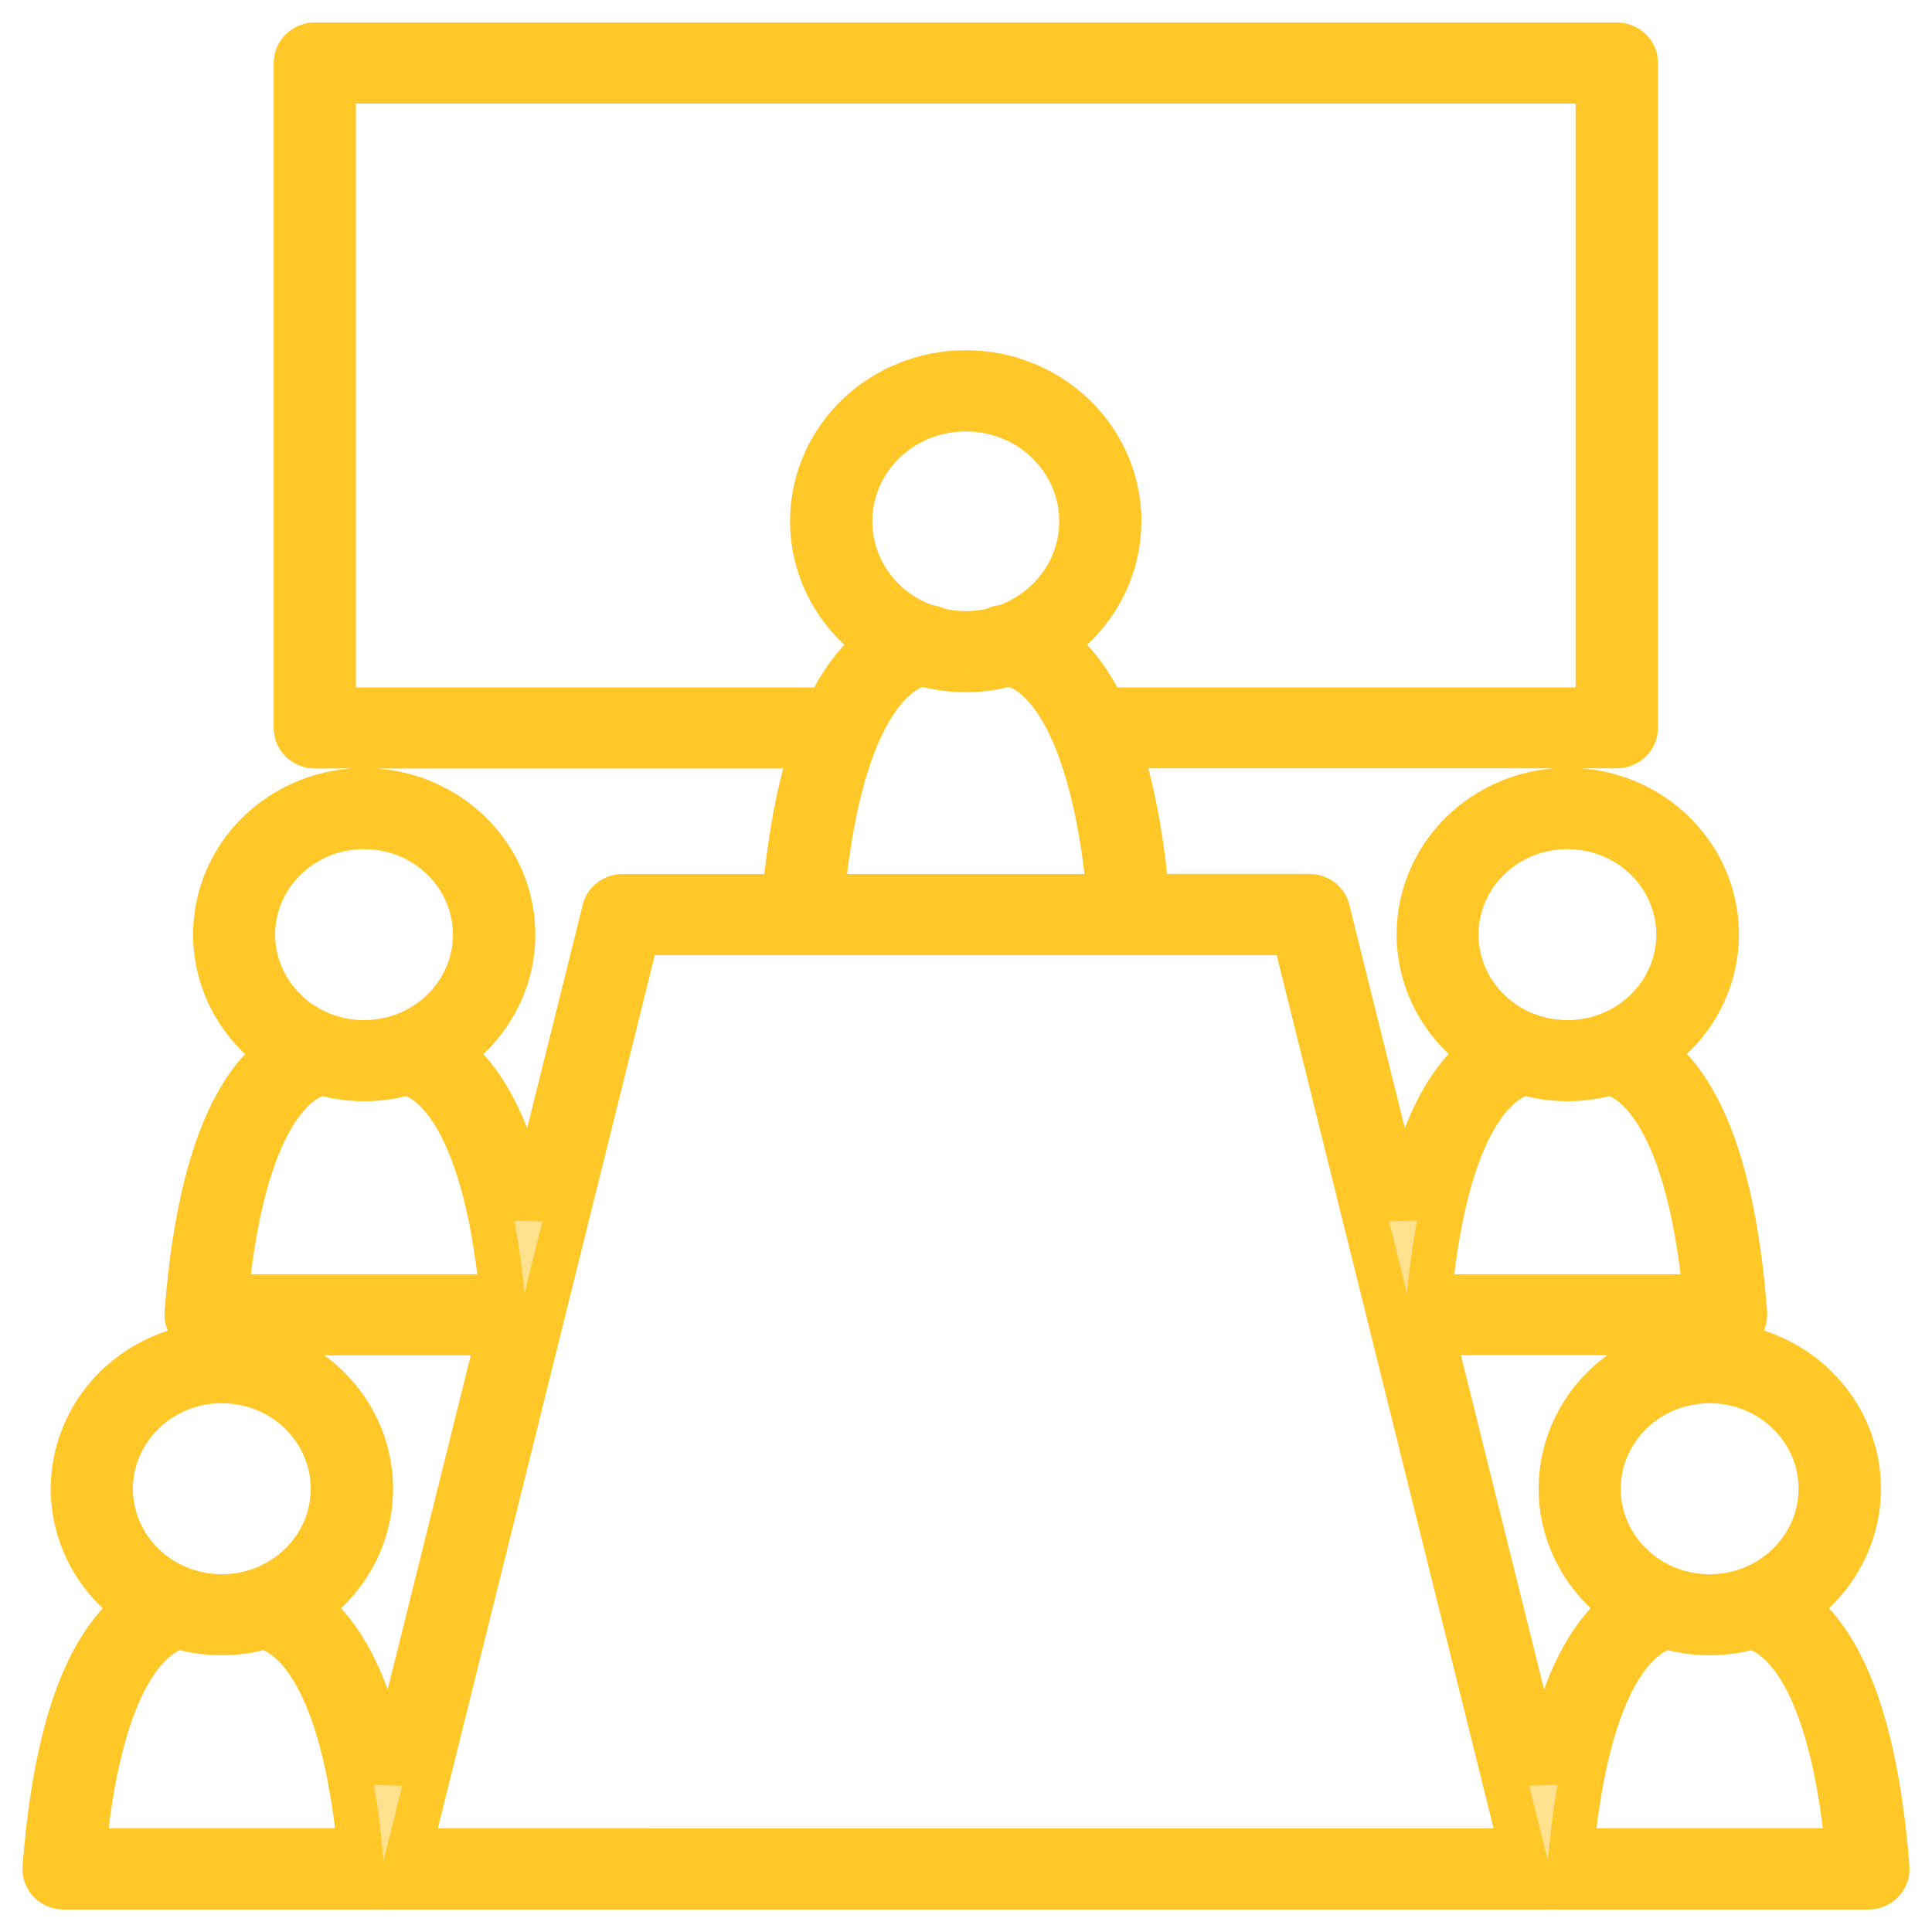 <svg width="43" height="43" viewBox="0 0 43 43" fill="none" xmlns="http://www.w3.org/2000/svg">
<path fill-rule="evenodd" clip-rule="evenodd" d="M40.028 35.842C40.011 35.828 39.995 35.816 39.979 35.805C39.963 35.794 39.947 35.783 39.933 35.771C41.126 34.974 41.645 33.518 41.214 32.177C40.784 30.837 39.503 29.923 38.054 29.923C36.606 29.923 35.325 30.837 34.895 32.177C34.464 33.518 34.983 34.974 36.176 35.771C36.166 35.778 36.156 35.785 36.147 35.792C36.124 35.807 36.102 35.823 36.081 35.842C35.261 36.5 34.683 37.775 34.355 39.63L31.876 29.661H38.418C38.533 29.661 38.643 29.614 38.722 29.532C38.8 29.45 38.84 29.34 38.832 29.228C38.608 26.298 37.947 24.373 36.867 23.506C36.849 23.491 36.831 23.479 36.814 23.466C36.8 23.456 36.785 23.446 36.772 23.436C37.965 22.639 38.484 21.183 38.054 19.842C37.623 18.501 36.343 17.588 34.894 17.588C33.445 17.588 32.165 18.501 31.734 19.842C31.303 21.183 31.823 22.639 33.016 23.436C33.007 23.442 32.999 23.448 32.99 23.454C32.966 23.47 32.943 23.486 32.92 23.506C32.135 24.137 31.574 25.335 31.238 27.067L29.547 20.258C29.502 20.077 29.336 19.95 29.144 19.95H25.524C25.403 18.619 25.19 17.5 24.886 16.6H35.986C36.216 16.6 36.401 16.42 36.401 16.198V1.402C36.401 1.18 36.216 1 35.986 1H7.007C6.778 1 6.592 1.18 6.592 1.402V16.202C6.592 16.424 6.778 16.604 7.007 16.604H18.103C17.799 17.504 17.585 18.623 17.464 19.953H13.856C13.664 19.953 13.498 20.081 13.453 20.262L11.761 27.071C11.426 25.339 10.865 24.141 10.08 23.51C10.062 23.495 10.043 23.482 10.026 23.47C10.012 23.46 9.998 23.45 9.984 23.439C11.177 22.643 11.695 21.187 11.265 19.847C10.834 18.507 9.554 17.594 8.106 17.594C6.658 17.594 5.378 18.507 4.947 19.847C4.517 21.187 5.036 22.643 6.228 23.439C6.219 23.446 6.211 23.451 6.202 23.457C6.179 23.474 6.155 23.49 6.133 23.51C5.047 24.376 4.386 26.303 4.162 29.232C4.153 29.344 4.193 29.454 4.272 29.536C4.35 29.618 4.46 29.664 4.576 29.665H11.117L8.638 39.634C8.31 37.775 7.732 36.5 6.912 35.845C6.896 35.832 6.879 35.82 6.863 35.809L6.863 35.809L6.863 35.809C6.847 35.798 6.832 35.787 6.817 35.775C8.01 34.978 8.529 33.522 8.099 32.181C7.668 30.84 6.388 29.927 4.939 29.927C3.49 29.927 2.21 30.84 1.779 32.181C1.348 33.522 1.868 34.978 3.061 35.775C3.049 35.783 3.038 35.791 3.027 35.799L3.027 35.799C3.006 35.813 2.985 35.828 2.965 35.845C1.886 36.712 1.225 38.638 1.001 41.569C0.993 41.68 1.032 41.79 1.111 41.872C1.189 41.953 1.3 42 1.415 42H8.47C8.491 41.997 8.511 41.993 8.53 41.988C8.54 41.988 8.549 41.991 8.558 41.994C8.567 41.997 8.576 42 8.586 42H34.414C34.425 42 34.435 41.997 34.444 41.994C34.453 41.991 34.461 41.989 34.47 41.988C34.479 41.99 34.488 41.993 34.497 41.995C34.508 41.997 34.519 41.999 34.53 42H41.585C41.7 42 41.811 41.953 41.889 41.872C41.968 41.79 42.007 41.68 41.999 41.569C41.768 38.634 41.107 36.708 40.028 35.842ZM32.407 20.801C32.407 19.475 33.517 18.399 34.886 18.399C36.255 18.399 37.364 19.475 37.364 20.801C37.364 22.128 36.255 23.204 34.886 23.204C33.517 23.204 32.407 22.128 32.407 20.801ZM35.826 23.877C35.215 24.054 34.564 24.054 33.952 23.877C33.627 23.933 32.23 24.43 31.809 28.861H37.962C37.542 24.468 36.164 23.933 35.826 23.877ZM5.624 20.801C5.624 19.475 6.733 18.399 8.102 18.399C9.472 18.399 10.581 19.475 10.581 20.801C10.581 22.128 9.472 23.204 8.102 23.204C6.733 23.204 5.624 22.128 5.624 20.801ZM9.044 23.877C8.432 24.054 7.782 24.054 7.17 23.877C6.845 23.933 5.448 24.43 5.027 28.861H11.18C10.76 24.47 9.381 23.933 9.044 23.877ZM35.572 33.134C35.572 31.807 36.682 30.732 38.051 30.732C39.42 30.732 40.53 31.807 40.53 33.134C40.53 34.461 39.42 35.537 38.051 35.537C36.682 35.537 35.572 34.461 35.572 33.134ZM7.421 1.805V15.8H18.428C18.716 15.198 19.058 14.734 19.458 14.414C19.485 14.392 19.511 14.374 19.538 14.356L19.538 14.356C19.55 14.348 19.562 14.339 19.575 14.331C18.338 13.514 17.795 12.012 18.236 10.626C18.676 9.241 19.998 8.295 21.494 8.295C22.99 8.295 24.312 9.241 24.752 10.626C25.193 12.012 24.65 13.514 23.413 14.331L23.424 14.338L23.45 14.356L23.45 14.356C23.477 14.374 23.503 14.392 23.53 14.414C23.93 14.735 24.274 15.199 24.56 15.8H35.567V1.805H7.421ZM20.847 14.019C20.797 13.989 20.74 13.97 20.68 13.963H20.644C19.456 13.561 18.741 12.387 18.951 11.184C19.161 9.982 20.236 9.102 21.495 9.102C22.753 9.102 23.828 9.982 24.038 11.184C24.249 12.387 23.533 13.561 22.345 13.963H22.309C22.251 13.97 22.195 13.989 22.146 14.019C21.933 14.074 21.715 14.102 21.495 14.102C21.276 14.102 21.058 14.074 20.847 14.019ZM19.085 16.349L19.079 16.366C18.751 17.135 18.455 18.27 18.296 19.953H24.693C24.535 18.281 24.244 17.149 23.92 16.38C23.913 16.364 23.906 16.348 23.9 16.332C23.334 15.02 22.678 14.804 22.461 14.77C22.148 14.86 21.822 14.906 21.495 14.907C21.168 14.907 20.842 14.861 20.529 14.77C20.314 14.806 19.657 15.027 19.085 16.349ZM2.458 33.134C2.458 31.807 3.568 30.732 4.937 30.732C6.306 30.732 7.416 31.807 7.416 33.134C7.416 34.461 6.306 35.537 4.937 35.537C4.28 35.537 3.649 35.283 3.184 34.833C2.72 34.382 2.458 33.771 2.458 33.134ZM4.004 36.209C3.679 36.265 2.282 36.762 1.861 41.191L8.013 41.191C7.59 36.742 6.182 36.264 5.865 36.209C5.258 36.385 4.611 36.385 4.004 36.209ZM9.107 41.191L14.183 20.759H28.805L33.881 41.192L9.107 41.191ZM37.118 36.209C36.793 36.265 35.397 36.763 34.975 41.191H41.128C40.704 36.74 39.294 36.265 38.98 36.21C38.678 36.297 38.366 36.341 38.052 36.341C37.736 36.341 37.422 36.296 37.118 36.209Z" fill="#FFC727" fill-opacity="0.52"/>
<path d="M39.979 35.805L39.691 36.214L39.691 36.214L39.979 35.805ZM40.028 35.842L40.341 35.452L40.341 35.452L40.028 35.842ZM39.933 35.771L39.655 35.355L39.092 35.732L39.617 36.159L39.933 35.771ZM41.214 32.177L40.738 32.33L40.738 32.33L41.214 32.177ZM34.895 32.177L34.419 32.025L34.419 32.025L34.895 32.177ZM36.176 35.771L36.468 36.177L37.053 35.756L36.454 35.355L36.176 35.771ZM36.147 35.792L36.429 36.204L36.429 36.204L36.147 35.792ZM36.081 35.842L36.394 36.231L36.406 36.222L36.417 36.212L36.081 35.842ZM34.355 39.63L33.87 39.751L34.847 39.717L34.355 39.63ZM31.876 29.661V29.161H31.237L31.391 29.782L31.876 29.661ZM38.418 29.661L38.418 30.161L38.419 30.161L38.418 29.661ZM38.722 29.532L39.083 29.878L39.083 29.878L38.722 29.532ZM38.832 29.228L39.33 29.191L39.33 29.19L38.832 29.228ZM36.867 23.506L37.181 23.116L37.181 23.116L36.867 23.506ZM36.814 23.466L37.103 23.058L37.103 23.058L36.814 23.466ZM36.772 23.436L36.494 23.02L35.919 23.404L36.464 23.83L36.772 23.436ZM38.054 19.842L37.578 19.995L37.578 19.995L38.054 19.842ZM31.734 19.842L32.21 19.995L32.21 19.995L31.734 19.842ZM33.016 23.436L33.306 23.843L33.896 23.422L33.293 23.02L33.016 23.436ZM32.99 23.454L32.706 23.042L32.706 23.042L32.99 23.454ZM32.92 23.506L33.233 23.896L33.242 23.889L33.25 23.882L32.92 23.506ZM31.238 27.067L30.753 27.188L31.729 27.162L31.238 27.067ZM29.547 20.258L29.061 20.378L29.062 20.379L29.547 20.258ZM29.144 19.95L29.144 19.45H29.144V19.95ZM25.524 19.95L25.026 19.995L25.068 20.45H25.524V19.95ZM24.886 16.6V16.1H24.189L24.412 16.76L24.886 16.6ZM18.103 16.604L18.577 16.764L18.8 16.104H18.103V16.604ZM17.464 19.953V20.453H17.921L17.962 19.998L17.464 19.953ZM13.856 19.953L13.856 19.453L13.856 19.453L13.856 19.953ZM13.453 20.262L13.938 20.382L13.938 20.381L13.453 20.262ZM11.761 27.071L11.27 27.166L12.246 27.191L11.761 27.071ZM10.08 23.51L10.393 23.12L10.393 23.12L10.08 23.51ZM10.026 23.47L9.737 23.878L9.737 23.878L10.026 23.47ZM9.984 23.439L9.707 23.024L9.132 23.408L9.676 23.833L9.984 23.439ZM6.228 23.439L6.518 23.847L7.108 23.426L6.506 23.024L6.228 23.439ZM6.202 23.457L6.486 23.869L6.486 23.869L6.202 23.457ZM6.133 23.51L6.444 23.901L6.454 23.893L6.462 23.885L6.133 23.51ZM4.162 29.232L3.663 29.194L3.663 29.194L4.162 29.232ZM4.576 29.665L4.575 30.165H4.576V29.665ZM11.117 29.665L11.602 29.785L11.757 29.165H11.117V29.665ZM8.638 39.634L8.146 39.721L9.123 39.754L8.638 39.634ZM6.912 35.845L6.599 36.235L6.6 36.236L6.912 35.845ZM6.863 35.809L7.15 35.4L7.138 35.391L7.125 35.383L6.863 35.809ZM6.863 35.809L6.551 36.199L6.575 36.218L6.601 36.235L6.863 35.809ZM6.863 35.809L7.175 35.418L7.163 35.408L7.15 35.4L6.863 35.809ZM6.817 35.775L6.539 35.359L5.976 35.736L6.502 36.163L6.817 35.775ZM8.099 32.181L7.623 32.334L7.623 32.334L8.099 32.181ZM1.779 32.181L2.255 32.334L2.255 32.334L1.779 32.181ZM3.061 35.775L3.358 36.177L3.929 35.754L3.338 35.359L3.061 35.775ZM3.027 35.799L3.293 36.222L3.303 36.216L3.312 36.21L3.027 35.799ZM3.027 35.799L2.76 35.376L2.751 35.382L2.742 35.388L3.027 35.799ZM2.965 35.845L3.278 36.235L3.287 36.228L3.295 36.221L2.965 35.845ZM1.001 41.569L0.503 41.53L0.503 41.531L1.001 41.569ZM1.111 41.872L1.472 41.526L1.472 41.526L1.111 41.872ZM1.415 42L1.415 41.5L1.415 41.5L1.415 42ZM8.47 42V42.5H8.502L8.533 42.496L8.47 42ZM8.53 41.988V41.488H8.463L8.398 41.506L8.53 41.988ZM8.558 41.994L8.401 42.468L8.401 42.469L8.558 41.994ZM34.444 41.994L34.297 41.516L34.297 41.516L34.444 41.994ZM34.47 41.988L34.602 41.506L34.513 41.481L34.422 41.49L34.47 41.988ZM34.497 41.995L34.598 41.505L34.598 41.505L34.497 41.995ZM34.53 42L34.467 42.496L34.498 42.5H34.53V42ZM41.585 42L41.585 41.5H41.585V42ZM41.889 41.872L41.528 41.526L41.528 41.526L41.889 41.872ZM41.999 41.569L42.497 41.531L42.497 41.529L41.999 41.569ZM33.952 23.877L34.091 23.397L33.981 23.365L33.868 23.385L33.952 23.877ZM35.826 23.877L35.907 23.384L35.796 23.366L35.687 23.397L35.826 23.877ZM31.809 28.861L31.311 28.814L31.259 29.361H31.809V28.861ZM37.962 28.861V29.361H38.512L38.459 28.814L37.962 28.861ZM7.17 23.877L7.309 23.397L7.199 23.365L7.086 23.385L7.17 23.877ZM9.044 23.877L9.125 23.384L9.014 23.366L8.905 23.397L9.044 23.877ZM5.027 28.861L4.529 28.814L4.477 29.361H5.027V28.861ZM11.18 28.861V29.361H11.729L11.677 28.814L11.18 28.861ZM7.421 15.8H6.921V16.3H7.421V15.8ZM7.421 1.805V1.305H6.921V1.805H7.421ZM18.428 15.8V16.3H18.743L18.879 16.016L18.428 15.8ZM19.458 14.414L19.771 14.804L19.777 14.799L19.458 14.414ZM19.538 14.356L19.818 14.77L19.82 14.769L19.538 14.356ZM19.538 14.356L19.258 13.942L19.256 13.943L19.538 14.356ZM19.575 14.331L19.864 14.739L20.46 14.316L19.85 13.913L19.575 14.331ZM24.752 10.626L25.229 10.475L25.229 10.475L24.752 10.626ZM23.413 14.331L23.138 13.913L22.524 14.318L23.126 14.74L23.413 14.331ZM23.424 14.338L23.137 14.748L23.142 14.751L23.424 14.338ZM23.45 14.356L23.168 14.769L23.173 14.772L23.45 14.356ZM23.45 14.356L23.73 13.942L23.727 13.94L23.45 14.356ZM23.53 14.414L23.211 14.799L23.216 14.804L23.53 14.414ZM24.56 15.8L24.109 16.015L24.244 16.3H24.56V15.8ZM35.567 15.8V16.3H36.067V15.8H35.567ZM35.567 1.805H36.067V1.305H35.567V1.805ZM20.68 13.963L20.739 13.466L20.71 13.463H20.68V13.963ZM20.847 14.019L20.592 14.449L20.653 14.486L20.722 14.503L20.847 14.019ZM20.644 13.963L20.484 14.437L20.562 14.463H20.644V13.963ZM18.951 11.184L18.459 11.098L18.459 11.098L18.951 11.184ZM24.038 11.184L24.531 11.098L24.531 11.098L24.038 11.184ZM22.345 13.963V14.463H22.427L22.505 14.437L22.345 13.963ZM22.309 13.963V13.463H22.28L22.251 13.466L22.309 13.963ZM22.146 14.019L22.27 14.504L22.343 14.485L22.408 14.445L22.146 14.019ZM21.495 14.102L21.493 14.602L21.496 14.602L21.495 14.102ZM19.079 16.366L19.538 16.562L19.543 16.553L19.546 16.544L19.079 16.366ZM19.085 16.349L18.627 16.15L18.622 16.16L18.618 16.171L19.085 16.349ZM18.296 19.953L17.798 19.906L17.746 20.453H18.296V19.953ZM24.693 19.953V20.453H25.243L25.191 19.906L24.693 19.953ZM23.92 16.38L24.381 16.186L24.375 16.173L24.369 16.16L23.92 16.38ZM23.9 16.332L24.373 16.168L24.366 16.151L24.359 16.134L23.9 16.332ZM22.461 14.77L22.54 14.276L22.43 14.258L22.323 14.289L22.461 14.77ZM21.495 14.907L21.494 15.407L21.496 15.407L21.495 14.907ZM20.529 14.77L20.668 14.289L20.558 14.257L20.444 14.277L20.529 14.77ZM3.184 34.833L3.532 34.474L3.532 34.474L3.184 34.833ZM1.861 41.191L1.363 41.144L1.311 41.692L1.861 41.691L1.861 41.191ZM4.004 36.209L4.143 35.729L4.033 35.697L3.92 35.716L4.004 36.209ZM8.013 41.191L8.013 41.691L8.563 41.691L8.511 41.143L8.013 41.191ZM5.865 36.209L5.95 35.717L5.837 35.697L5.726 35.729L5.865 36.209ZM14.183 20.759V20.259H13.792L13.698 20.638L14.183 20.759ZM9.107 41.191L8.622 41.071L8.467 41.691L9.107 41.691L9.107 41.191ZM28.805 20.759L29.29 20.638L29.196 20.259H28.805V20.759ZM33.881 41.192L33.881 41.692L34.52 41.692L34.366 41.072L33.881 41.192ZM34.975 41.191L34.477 41.144L34.425 41.691H34.975V41.191ZM37.118 36.209L37.256 35.729L37.147 35.697L37.034 35.716L37.118 36.209ZM41.128 41.191V41.691H41.678L41.625 41.144L41.128 41.191ZM38.98 36.21L39.065 35.718L38.952 35.698L38.841 35.73L38.98 36.21ZM38.052 36.341L38.051 36.841L38.053 36.841L38.052 36.341ZM39.691 36.214C39.7 36.22 39.705 36.224 39.709 36.227C39.713 36.23 39.715 36.231 39.715 36.231L40.341 35.452C40.31 35.426 40.28 35.406 40.266 35.396L39.691 36.214ZM39.617 36.159C39.648 36.184 39.678 36.205 39.691 36.214L40.266 35.396C40.257 35.39 40.253 35.387 40.25 35.384C40.246 35.382 40.246 35.382 40.248 35.383L39.617 36.159ZM40.738 32.33C41.099 33.453 40.667 34.679 39.655 35.355L40.211 36.187C41.584 35.269 42.191 33.583 41.69 32.025L40.738 32.33ZM38.054 30.423C39.295 30.423 40.377 31.205 40.738 32.33L41.69 32.025C41.191 30.469 39.712 29.423 38.054 29.423V30.423ZM35.371 32.33C35.732 31.205 36.814 30.423 38.054 30.423V29.423C36.397 29.423 34.918 30.469 34.419 32.025L35.371 32.33ZM36.454 35.355C35.442 34.679 35.01 33.453 35.371 32.33L34.419 32.025C33.918 33.583 34.525 35.269 35.898 36.187L36.454 35.355ZM36.429 36.204C36.438 36.198 36.453 36.188 36.468 36.177L35.884 35.365C35.88 35.369 35.875 35.372 35.864 35.379L36.429 36.204ZM36.417 36.212C36.411 36.217 36.408 36.219 36.41 36.218C36.41 36.217 36.412 36.216 36.416 36.214C36.419 36.211 36.423 36.209 36.429 36.204L35.864 35.379C35.846 35.392 35.795 35.426 35.745 35.471L36.417 36.212ZM34.847 39.717C35.17 37.895 35.72 36.773 36.394 36.231L35.768 35.452C34.802 36.227 34.197 37.654 33.863 39.543L34.847 39.717ZM31.391 29.782L33.87 39.751L34.84 39.509L32.361 29.54L31.391 29.782ZM38.418 29.161H31.876V30.161H38.418V29.161ZM38.361 29.186C38.378 29.168 38.399 29.161 38.417 29.161L38.419 30.161C38.668 30.16 38.909 30.06 39.083 29.878L38.361 29.186ZM38.333 29.266C38.331 29.234 38.343 29.205 38.361 29.186L39.083 29.878C39.258 29.695 39.349 29.446 39.33 29.191L38.333 29.266ZM36.554 23.896C36.994 24.248 37.386 24.85 37.697 25.756C38.007 26.658 38.223 27.827 38.333 29.267L39.33 29.19C39.216 27.7 38.99 26.441 38.643 25.431C38.298 24.425 37.821 23.63 37.181 23.116L36.554 23.896ZM36.525 23.874C36.534 23.881 36.54 23.885 36.545 23.889C36.55 23.892 36.553 23.894 36.554 23.896L37.181 23.116C37.149 23.091 37.119 23.07 37.103 23.058L36.525 23.874ZM36.464 23.83C36.489 23.849 36.512 23.866 36.525 23.874L37.103 23.058C37.087 23.047 37.083 23.044 37.08 23.042L36.464 23.83ZM37.578 19.995C37.938 21.117 37.507 22.344 36.494 23.02L37.05 23.852C38.423 22.934 39.03 21.248 38.53 19.689L37.578 19.995ZM34.894 18.088C36.134 18.088 37.216 18.869 37.578 19.995L38.53 19.689C38.03 18.134 36.551 17.088 34.894 17.088V18.088ZM32.21 19.995C32.572 18.869 33.654 18.088 34.894 18.088V17.088C33.236 17.088 31.758 18.134 31.258 19.689L32.21 19.995ZM33.293 23.02C32.281 22.344 31.849 21.117 32.21 19.995L31.258 19.689C30.757 21.248 31.364 22.934 32.738 23.852L33.293 23.02ZM33.274 23.865C33.282 23.86 33.294 23.852 33.306 23.843L32.725 23.029C32.721 23.032 32.715 23.036 32.706 23.042L33.274 23.865ZM33.25 23.882C33.248 23.884 33.247 23.884 33.251 23.881C33.253 23.88 33.255 23.878 33.259 23.875C33.264 23.872 33.268 23.869 33.274 23.865L32.706 23.042C32.685 23.056 32.638 23.088 32.59 23.13L33.25 23.882ZM31.729 27.162C32.058 25.466 32.589 24.414 33.233 23.896L32.607 23.116C31.681 23.86 31.09 25.206 30.747 26.972L31.729 27.162ZM29.062 20.379L30.753 27.188L31.724 26.947L30.032 20.138L29.062 20.379ZM29.144 20.45C29.115 20.45 29.074 20.43 29.061 20.378L30.032 20.139C29.931 19.725 29.556 19.45 29.144 19.45L29.144 20.45ZM25.524 20.45H29.144V19.45H25.524V20.45ZM24.412 16.76C24.7 17.611 24.908 18.689 25.026 19.995L26.022 19.904C25.899 18.549 25.68 17.389 25.359 16.44L24.412 16.76ZM35.986 16.1H24.886V17.1H35.986V16.1ZM35.901 16.198C35.901 16.129 35.954 16.1 35.986 16.1V17.1C36.477 17.1 36.901 16.711 36.901 16.198H35.901ZM35.901 1.402V16.198H36.901V1.402H35.901ZM35.986 1.5C35.954 1.5 35.901 1.471 35.901 1.402H36.901C36.901 0.889 36.477 0.5 35.986 0.5V1.5ZM7.007 1.5H35.986V0.5H7.007V1.5ZM7.092 1.402C7.092 1.471 7.039 1.5 7.007 1.5V0.5C6.517 0.5 6.092 0.889 6.092 1.402H7.092ZM7.092 16.202V1.402H6.092V16.202H7.092ZM7.007 16.104C7.039 16.104 7.092 16.133 7.092 16.202H6.092C6.092 16.715 6.517 17.104 7.007 17.104V16.104ZM18.103 16.104H7.007V17.104H18.103V16.104ZM17.962 19.998C18.081 18.693 18.289 17.615 18.577 16.764L17.629 16.444C17.309 17.392 17.09 18.553 16.966 19.908L17.962 19.998ZM13.856 20.453H17.464V19.453H13.856V20.453ZM13.938 20.381C13.926 20.433 13.885 20.453 13.856 20.453L13.856 19.453C13.444 19.453 13.069 19.729 12.967 20.142L13.938 20.381ZM12.246 27.191L13.938 20.382L12.968 20.141L11.275 26.95L12.246 27.191ZM9.767 23.899C10.411 24.417 10.942 25.469 11.27 27.166L12.252 26.976C11.91 25.209 11.319 23.864 10.393 23.12L9.767 23.899ZM9.737 23.878C9.746 23.885 9.752 23.889 9.757 23.892C9.762 23.896 9.765 23.898 9.767 23.9L10.393 23.12C10.361 23.094 10.331 23.073 10.315 23.062L9.737 23.878ZM9.676 23.833C9.701 23.852 9.725 23.869 9.737 23.878L10.315 23.062C10.299 23.051 10.295 23.047 10.292 23.046L9.676 23.833ZM10.789 20C11.149 21.122 10.718 22.348 9.707 23.024L10.262 23.855C11.635 22.938 12.242 21.252 11.741 19.694L10.789 20ZM8.106 18.094C9.346 18.094 10.427 18.875 10.789 20L11.741 19.694C11.241 18.139 9.763 17.094 8.106 17.094V18.094ZM5.423 20C5.785 18.875 6.866 18.094 8.106 18.094V17.094C6.449 17.094 4.971 18.139 4.471 19.694L5.423 20ZM6.506 23.024C5.494 22.348 5.063 21.122 5.423 20L4.471 19.694C3.971 21.252 4.577 22.938 5.95 23.855L6.506 23.024ZM6.486 23.869C6.494 23.863 6.506 23.855 6.518 23.847L5.938 23.032C5.933 23.036 5.927 23.04 5.918 23.046L6.486 23.869ZM6.462 23.885C6.46 23.888 6.459 23.888 6.463 23.885C6.465 23.884 6.468 23.882 6.472 23.879C6.476 23.876 6.48 23.873 6.486 23.869L5.918 23.046C5.898 23.06 5.85 23.092 5.803 23.134L6.462 23.885ZM4.66 29.27C4.77 27.831 4.986 26.662 5.297 25.76C5.608 24.855 6.003 24.253 6.444 23.901L5.821 23.119C5.177 23.633 4.697 24.428 4.351 25.435C4.004 26.445 3.777 27.704 3.663 29.194L4.66 29.27ZM4.633 29.19C4.651 29.209 4.663 29.238 4.66 29.27L3.663 29.194C3.644 29.45 3.735 29.698 3.91 29.881L4.633 29.19ZM4.576 29.165C4.595 29.165 4.615 29.172 4.633 29.19L3.91 29.881C4.085 30.064 4.326 30.164 4.575 30.165L4.576 29.165ZM11.117 29.165H4.576V30.165H11.117V29.165ZM9.123 39.754L11.602 29.785L10.632 29.544L8.153 39.513L9.123 39.754ZM6.6 36.236C7.274 36.774 7.824 37.894 8.146 39.721L9.131 39.547C8.797 37.655 8.191 36.227 7.225 35.455L6.6 36.236ZM6.576 36.218C6.584 36.224 6.589 36.227 6.593 36.23C6.597 36.233 6.599 36.235 6.599 36.235L7.225 35.455C7.194 35.43 7.165 35.41 7.15 35.4L6.576 36.218ZM6.601 36.235L6.601 36.235L7.125 35.383L7.125 35.383L6.601 36.235ZM6.551 36.199L6.551 36.199L7.175 35.418L7.175 35.418L6.551 36.199ZM6.502 36.163C6.532 36.188 6.562 36.209 6.576 36.218L7.15 35.4C7.142 35.394 7.137 35.391 7.134 35.388C7.131 35.386 7.131 35.386 7.132 35.387L6.502 36.163ZM7.623 32.334C7.983 33.457 7.551 34.683 6.539 35.359L7.095 36.191C8.468 35.273 9.075 33.587 8.575 32.028L7.623 32.334ZM4.939 30.427C6.179 30.427 7.261 31.208 7.623 32.334L8.575 32.028C8.075 30.473 6.596 29.427 4.939 29.427V30.427ZM2.255 32.334C2.617 31.208 3.699 30.427 4.939 30.427V29.427C3.281 29.427 1.803 30.473 1.303 32.028L2.255 32.334ZM3.338 35.359C2.326 34.683 1.894 33.457 2.255 32.334L1.303 32.028C0.802 33.587 1.409 35.273 2.783 36.191L3.338 35.359ZM3.312 36.21C3.322 36.203 3.339 36.191 3.358 36.177L2.763 35.373C2.759 35.376 2.755 35.379 2.742 35.388L3.312 36.21ZM3.293 36.222L3.293 36.222L2.761 35.376L2.76 35.376L3.293 36.222ZM3.295 36.221C3.291 36.224 3.29 36.225 3.292 36.223C3.294 36.222 3.296 36.221 3.299 36.219C3.302 36.216 3.306 36.214 3.311 36.21L2.742 35.388C2.725 35.4 2.68 35.43 2.635 35.469L3.295 36.221ZM1.5 41.607C1.61 40.166 1.826 38.998 2.135 38.095C2.446 37.189 2.839 36.588 3.278 36.235L2.652 35.455C2.012 35.969 1.535 36.764 1.19 37.77C0.843 38.78 0.617 40.04 0.503 41.53L1.5 41.607ZM1.472 41.526C1.49 41.545 1.502 41.574 1.5 41.606L0.503 41.531C0.483 41.786 0.575 42.035 0.75 42.218L1.472 41.526ZM1.415 41.5C1.433 41.5 1.454 41.507 1.472 41.526L0.75 42.218C0.925 42.4 1.166 42.5 1.415 42.5L1.415 41.5ZM8.47 41.5H1.415V42.5H8.47V41.5ZM8.398 41.506C8.401 41.505 8.404 41.504 8.407 41.504L8.533 42.496C8.577 42.49 8.62 42.482 8.663 42.47L8.398 41.506ZM8.716 41.519C8.714 41.519 8.691 41.511 8.664 41.504C8.634 41.497 8.587 41.488 8.53 41.488V42.488C8.483 42.488 8.446 42.48 8.425 42.475C8.407 42.471 8.393 42.466 8.401 42.468L8.716 41.519ZM8.586 41.5C8.633 41.5 8.67 41.508 8.691 41.513C8.709 41.517 8.723 41.522 8.715 41.519L8.401 42.469C8.402 42.469 8.425 42.477 8.453 42.484C8.482 42.491 8.529 42.5 8.586 42.5V41.5ZM34.414 41.5H8.586V42.5H34.414V41.5ZM34.297 41.516C34.289 41.519 34.302 41.514 34.318 41.511C34.337 41.506 34.371 41.5 34.414 41.5V42.5C34.468 42.5 34.512 42.492 34.541 42.486C34.567 42.48 34.59 42.472 34.592 42.472L34.297 41.516ZM34.422 41.49C34.354 41.497 34.297 41.516 34.297 41.516L34.592 42.472C34.598 42.47 34.59 42.472 34.58 42.475C34.568 42.478 34.546 42.483 34.518 42.486L34.422 41.49ZM34.598 41.505C34.599 41.505 34.601 41.505 34.602 41.506L34.337 42.47C34.356 42.475 34.376 42.48 34.396 42.484L34.598 41.505ZM34.593 41.504C34.594 41.504 34.596 41.505 34.598 41.505L34.396 42.484C34.419 42.489 34.443 42.493 34.467 42.496L34.593 41.504ZM41.585 41.5H34.53V42.5H41.585V41.5ZM41.528 41.526C41.546 41.507 41.567 41.5 41.585 41.5L41.585 42.5C41.834 42.5 42.075 42.4 42.25 42.218L41.528 41.526ZM41.5 41.606C41.498 41.574 41.51 41.545 41.528 41.526L42.25 42.218C42.425 42.035 42.517 41.786 42.497 41.531L41.5 41.606ZM39.715 36.231C40.154 36.584 40.547 37.185 40.859 38.092C41.169 38.995 41.387 40.165 41.5 41.608L42.497 41.529C42.38 40.037 42.152 38.777 41.804 37.767C41.458 36.76 40.981 35.966 40.341 35.452L39.715 36.231ZM34.886 17.899C33.255 17.899 31.907 19.184 31.907 20.801H32.907C32.907 19.765 33.778 18.899 34.886 18.899V17.899ZM37.864 20.801C37.864 19.184 36.516 17.899 34.886 17.899V18.899C35.993 18.899 36.864 19.765 36.864 20.801H37.864ZM34.886 23.704C36.516 23.704 37.864 22.419 37.864 20.801H36.864C36.864 21.837 35.993 22.704 34.886 22.704V23.704ZM31.907 20.801C31.907 22.419 33.255 23.704 34.886 23.704V22.704C33.778 22.704 32.907 21.837 32.907 20.801H31.907ZM33.814 24.358C34.516 24.56 35.263 24.56 35.964 24.358L35.687 23.397C35.167 23.547 34.612 23.547 34.091 23.397L33.814 24.358ZM32.307 28.909C32.514 26.735 32.955 25.591 33.337 25C33.708 24.426 34.019 24.373 34.036 24.37L33.868 23.385C33.56 23.437 33.011 23.661 32.497 24.457C31.994 25.236 31.526 26.557 31.311 28.814L32.307 28.909ZM37.962 28.361H31.809V29.361H37.962V28.361ZM35.745 24.371C35.759 24.373 36.07 24.428 36.442 25.011C36.822 25.609 37.258 26.754 37.464 28.909L38.459 28.814C38.035 24.367 36.604 23.498 35.907 23.384L35.745 24.371ZM8.102 17.899C6.472 17.899 5.124 19.184 5.124 20.801H6.124C6.124 19.765 6.995 18.899 8.102 18.899V17.899ZM11.081 20.801C11.081 19.184 9.733 17.899 8.102 17.899V18.899C9.21 18.899 10.081 19.765 10.081 20.801H11.081ZM8.102 23.704C9.733 23.704 11.081 22.419 11.081 20.801H10.081C10.081 21.837 9.21 22.704 8.102 22.704V23.704ZM5.124 20.801C5.124 22.419 6.472 23.704 8.102 23.704V22.704C6.995 22.704 6.124 21.837 6.124 20.801H5.124ZM7.032 24.358C7.734 24.56 8.48 24.56 9.182 24.358L8.905 23.397C8.384 23.547 7.83 23.547 7.309 23.397L7.032 24.358ZM5.525 28.909C5.731 26.735 6.173 25.591 6.555 25C6.925 24.426 7.237 24.373 7.254 24.37L7.086 23.385C6.778 23.437 6.229 23.661 5.715 24.457C5.212 25.236 4.744 26.557 4.529 28.814L5.525 28.909ZM11.18 28.361H5.027V29.361H11.18V28.361ZM8.963 24.371C8.976 24.373 9.287 24.428 9.659 25.012C10.04 25.61 10.476 26.755 10.682 28.909L11.677 28.814C11.253 24.369 9.821 23.498 9.125 23.384L8.963 24.371ZM38.051 30.232C36.42 30.232 35.072 31.517 35.072 33.134H36.072C36.072 32.098 36.943 31.232 38.051 31.232V30.232ZM41.03 33.134C41.03 31.517 39.681 30.232 38.051 30.232V31.232C39.158 31.232 40.03 32.098 40.03 33.134H41.03ZM38.051 36.037C39.681 36.037 41.03 34.752 41.03 33.134H40.03C40.03 34.17 39.158 35.037 38.051 35.037V36.037ZM35.072 33.134C35.072 34.752 36.42 36.037 38.051 36.037V35.037C36.943 35.037 36.072 34.17 36.072 33.134H35.072ZM7.921 15.8V1.805H6.921V15.8H7.921ZM18.428 15.3H7.421V16.3H18.428V15.3ZM19.146 14.024C18.671 14.404 18.287 14.936 17.977 15.584L18.879 16.016C19.145 15.46 19.445 15.065 19.771 14.804L19.146 14.024ZM19.258 13.942C19.233 13.959 19.188 13.989 19.14 14.028L19.777 14.799C19.779 14.797 19.783 14.795 19.789 14.79C19.796 14.785 19.804 14.78 19.818 14.77L19.258 13.942ZM19.256 13.943L19.256 13.943L19.82 14.769L19.82 14.769L19.256 13.943ZM19.285 13.923C19.278 13.928 19.27 13.933 19.258 13.942L19.818 14.77C19.83 14.762 19.846 14.751 19.864 14.739L19.285 13.923ZM17.759 10.475C17.249 12.079 17.881 13.812 19.299 14.748L19.85 13.913C18.795 13.217 18.341 11.945 18.712 10.778L17.759 10.475ZM21.494 7.795C19.789 7.795 18.268 8.874 17.759 10.475L18.712 10.778C19.084 9.608 20.207 8.795 21.494 8.795V7.795ZM25.229 10.475C24.72 8.874 23.199 7.795 21.494 7.795V8.795C22.781 8.795 23.904 9.608 24.276 10.778L25.229 10.475ZM23.689 14.748C25.107 13.812 25.739 12.079 25.229 10.475L24.276 10.778C24.647 11.945 24.193 13.217 23.138 13.913L23.689 14.748ZM23.711 13.929L23.7 13.921L23.126 14.74L23.137 14.748L23.711 13.929ZM23.732 13.943L23.706 13.925L23.142 14.751L23.168 14.769L23.732 13.943ZM23.727 13.94L23.727 13.94L23.173 14.772L23.173 14.772L23.727 13.94ZM23.848 14.028C23.8 13.989 23.755 13.959 23.73 13.942L23.17 14.77C23.184 14.78 23.192 14.785 23.199 14.79C23.205 14.795 23.209 14.797 23.211 14.799L23.848 14.028ZM25.012 15.585C24.703 14.936 24.317 14.405 23.843 14.024L23.216 14.804C23.543 15.066 23.846 15.462 24.109 16.015L25.012 15.585ZM35.567 15.3H24.56V16.3H35.567V15.3ZM35.067 1.805V15.8H36.067V1.805H35.067ZM7.421 2.305H35.567V1.305H7.421V2.305ZM20.622 14.46C20.612 14.458 20.602 14.455 20.592 14.449L21.103 13.589C20.991 13.523 20.867 13.481 20.739 13.466L20.622 14.46ZM20.644 14.463H20.68V13.463H20.644V14.463ZM18.459 11.098C18.204 12.554 19.072 13.959 20.484 14.437L20.805 13.489C19.84 13.163 19.277 12.22 19.444 11.27L18.459 11.098ZM21.495 8.602C20.005 8.602 18.713 9.646 18.459 11.098L19.444 11.27C19.61 10.318 20.468 9.602 21.495 9.602V8.602ZM24.531 11.098C24.277 9.646 22.985 8.602 21.495 8.602V9.602C22.521 9.602 23.379 10.318 23.546 11.27L24.531 11.098ZM22.505 14.437C23.918 13.959 24.786 12.554 24.531 11.098L23.546 11.27C23.712 12.22 23.149 13.163 22.185 13.489L22.505 14.437ZM22.309 14.463H22.345V13.463H22.309V14.463ZM22.408 14.445C22.395 14.453 22.381 14.458 22.367 14.46L22.251 13.466C22.121 13.482 21.996 13.524 21.884 13.593L22.408 14.445ZM21.496 14.602C21.757 14.602 22.017 14.568 22.27 14.504L22.022 13.535C21.849 13.579 21.672 13.602 21.493 13.602L21.496 14.602ZM20.722 14.503C20.974 14.568 21.233 14.602 21.493 14.602L21.496 13.602C21.319 13.602 21.143 13.579 20.972 13.535L20.722 14.503ZM19.546 16.544L19.553 16.526L18.618 16.171L18.611 16.189L19.546 16.544ZM18.794 20C18.95 18.351 19.237 17.27 19.538 16.562L18.619 16.17C18.265 17 17.96 18.189 17.798 19.906L18.794 20ZM24.693 19.453H18.296V20.453H24.693V19.453ZM23.459 16.574C23.758 17.282 24.041 18.361 24.196 20L25.191 19.906C25.03 18.201 24.731 17.015 24.381 16.186L23.459 16.574ZM23.428 16.496C23.44 16.532 23.455 16.566 23.471 16.6L24.369 16.16C24.37 16.163 24.372 16.165 24.373 16.168L23.428 16.496ZM22.383 15.263C22.399 15.266 22.929 15.344 23.441 16.53L24.359 16.134C23.739 14.696 22.957 14.342 22.54 14.276L22.383 15.263ZM21.496 15.407C21.87 15.406 22.241 15.354 22.6 15.25L22.323 14.289C22.054 14.367 21.774 14.407 21.494 14.407L21.496 15.407ZM20.389 15.25C20.748 15.354 21.12 15.407 21.494 15.407L21.495 14.407C21.215 14.407 20.936 14.367 20.668 14.289L20.389 15.25ZM19.544 16.547C20.062 15.35 20.596 15.265 20.614 15.262L20.444 14.277C20.033 14.348 19.252 14.704 18.627 16.15L19.544 16.547ZM4.937 30.232C3.307 30.232 1.958 31.517 1.958 33.134H2.958C2.958 32.098 3.83 31.232 4.937 31.232V30.232ZM7.916 33.134C7.916 31.517 6.568 30.232 4.937 30.232V31.232C6.045 31.232 6.916 32.098 6.916 33.134H7.916ZM4.937 36.037C6.568 36.037 7.916 34.752 7.916 33.134H6.916C6.916 34.17 6.045 35.037 4.937 35.037V36.037ZM2.837 35.192C3.396 35.734 4.152 36.037 4.937 36.037V35.037C4.408 35.037 3.902 34.833 3.532 34.474L2.837 35.192ZM1.958 33.134C1.958 33.909 2.276 34.649 2.837 35.192L3.532 34.474C3.163 34.116 2.958 33.634 2.958 33.134H1.958ZM2.359 41.239C2.565 39.066 3.007 37.923 3.389 37.331C3.759 36.758 4.071 36.705 4.088 36.702L3.92 35.716C3.612 35.769 3.063 35.992 2.549 36.789C2.046 37.567 1.578 38.888 1.363 41.144L2.359 41.239ZM8.013 40.691L1.861 40.691L1.861 41.691L8.013 41.691L8.013 40.691ZM5.78 36.702C5.797 36.705 6.109 36.756 6.48 37.325C6.864 37.913 7.308 39.056 7.516 41.238L8.511 41.143C8.295 38.877 7.824 37.556 7.318 36.779C6.8 35.984 6.25 35.768 5.95 35.717L5.78 36.702ZM3.865 36.69C4.563 36.891 5.306 36.891 6.004 36.69L5.726 35.729C5.21 35.878 4.659 35.878 4.143 35.729L3.865 36.69ZM13.698 20.638L8.622 41.071L9.592 41.312L14.668 20.88L13.698 20.638ZM28.805 20.259H14.183V21.259H28.805V20.259ZM34.366 41.072L29.29 20.638L28.32 20.879L33.396 41.313L34.366 41.072ZM9.107 41.691L33.881 41.692L33.881 40.692L9.107 40.691L9.107 41.691ZM35.473 41.239C35.68 39.066 36.121 37.923 36.503 37.332C36.874 36.758 37.186 36.705 37.203 36.702L37.034 35.716C36.726 35.769 36.177 35.993 35.663 36.789C35.16 37.568 34.692 38.888 34.477 41.144L35.473 41.239ZM41.128 40.691H34.975V41.691H41.128V40.691ZM38.894 36.703C38.911 36.706 39.223 36.756 39.594 37.325C39.977 37.913 40.422 39.055 40.63 41.239L41.625 41.144C41.41 38.877 40.938 37.555 40.432 36.779C39.913 35.983 39.362 35.769 39.065 35.718L38.894 36.703ZM38.053 36.841C38.413 36.841 38.772 36.79 39.118 36.691L38.841 35.73C38.585 35.803 38.319 35.841 38.051 35.841L38.053 36.841ZM36.981 36.69C37.328 36.789 37.689 36.84 38.051 36.841L38.053 35.841C37.783 35.841 37.515 35.803 37.256 35.729L36.981 36.69Z" fill="#FFC727"/>
</svg>
